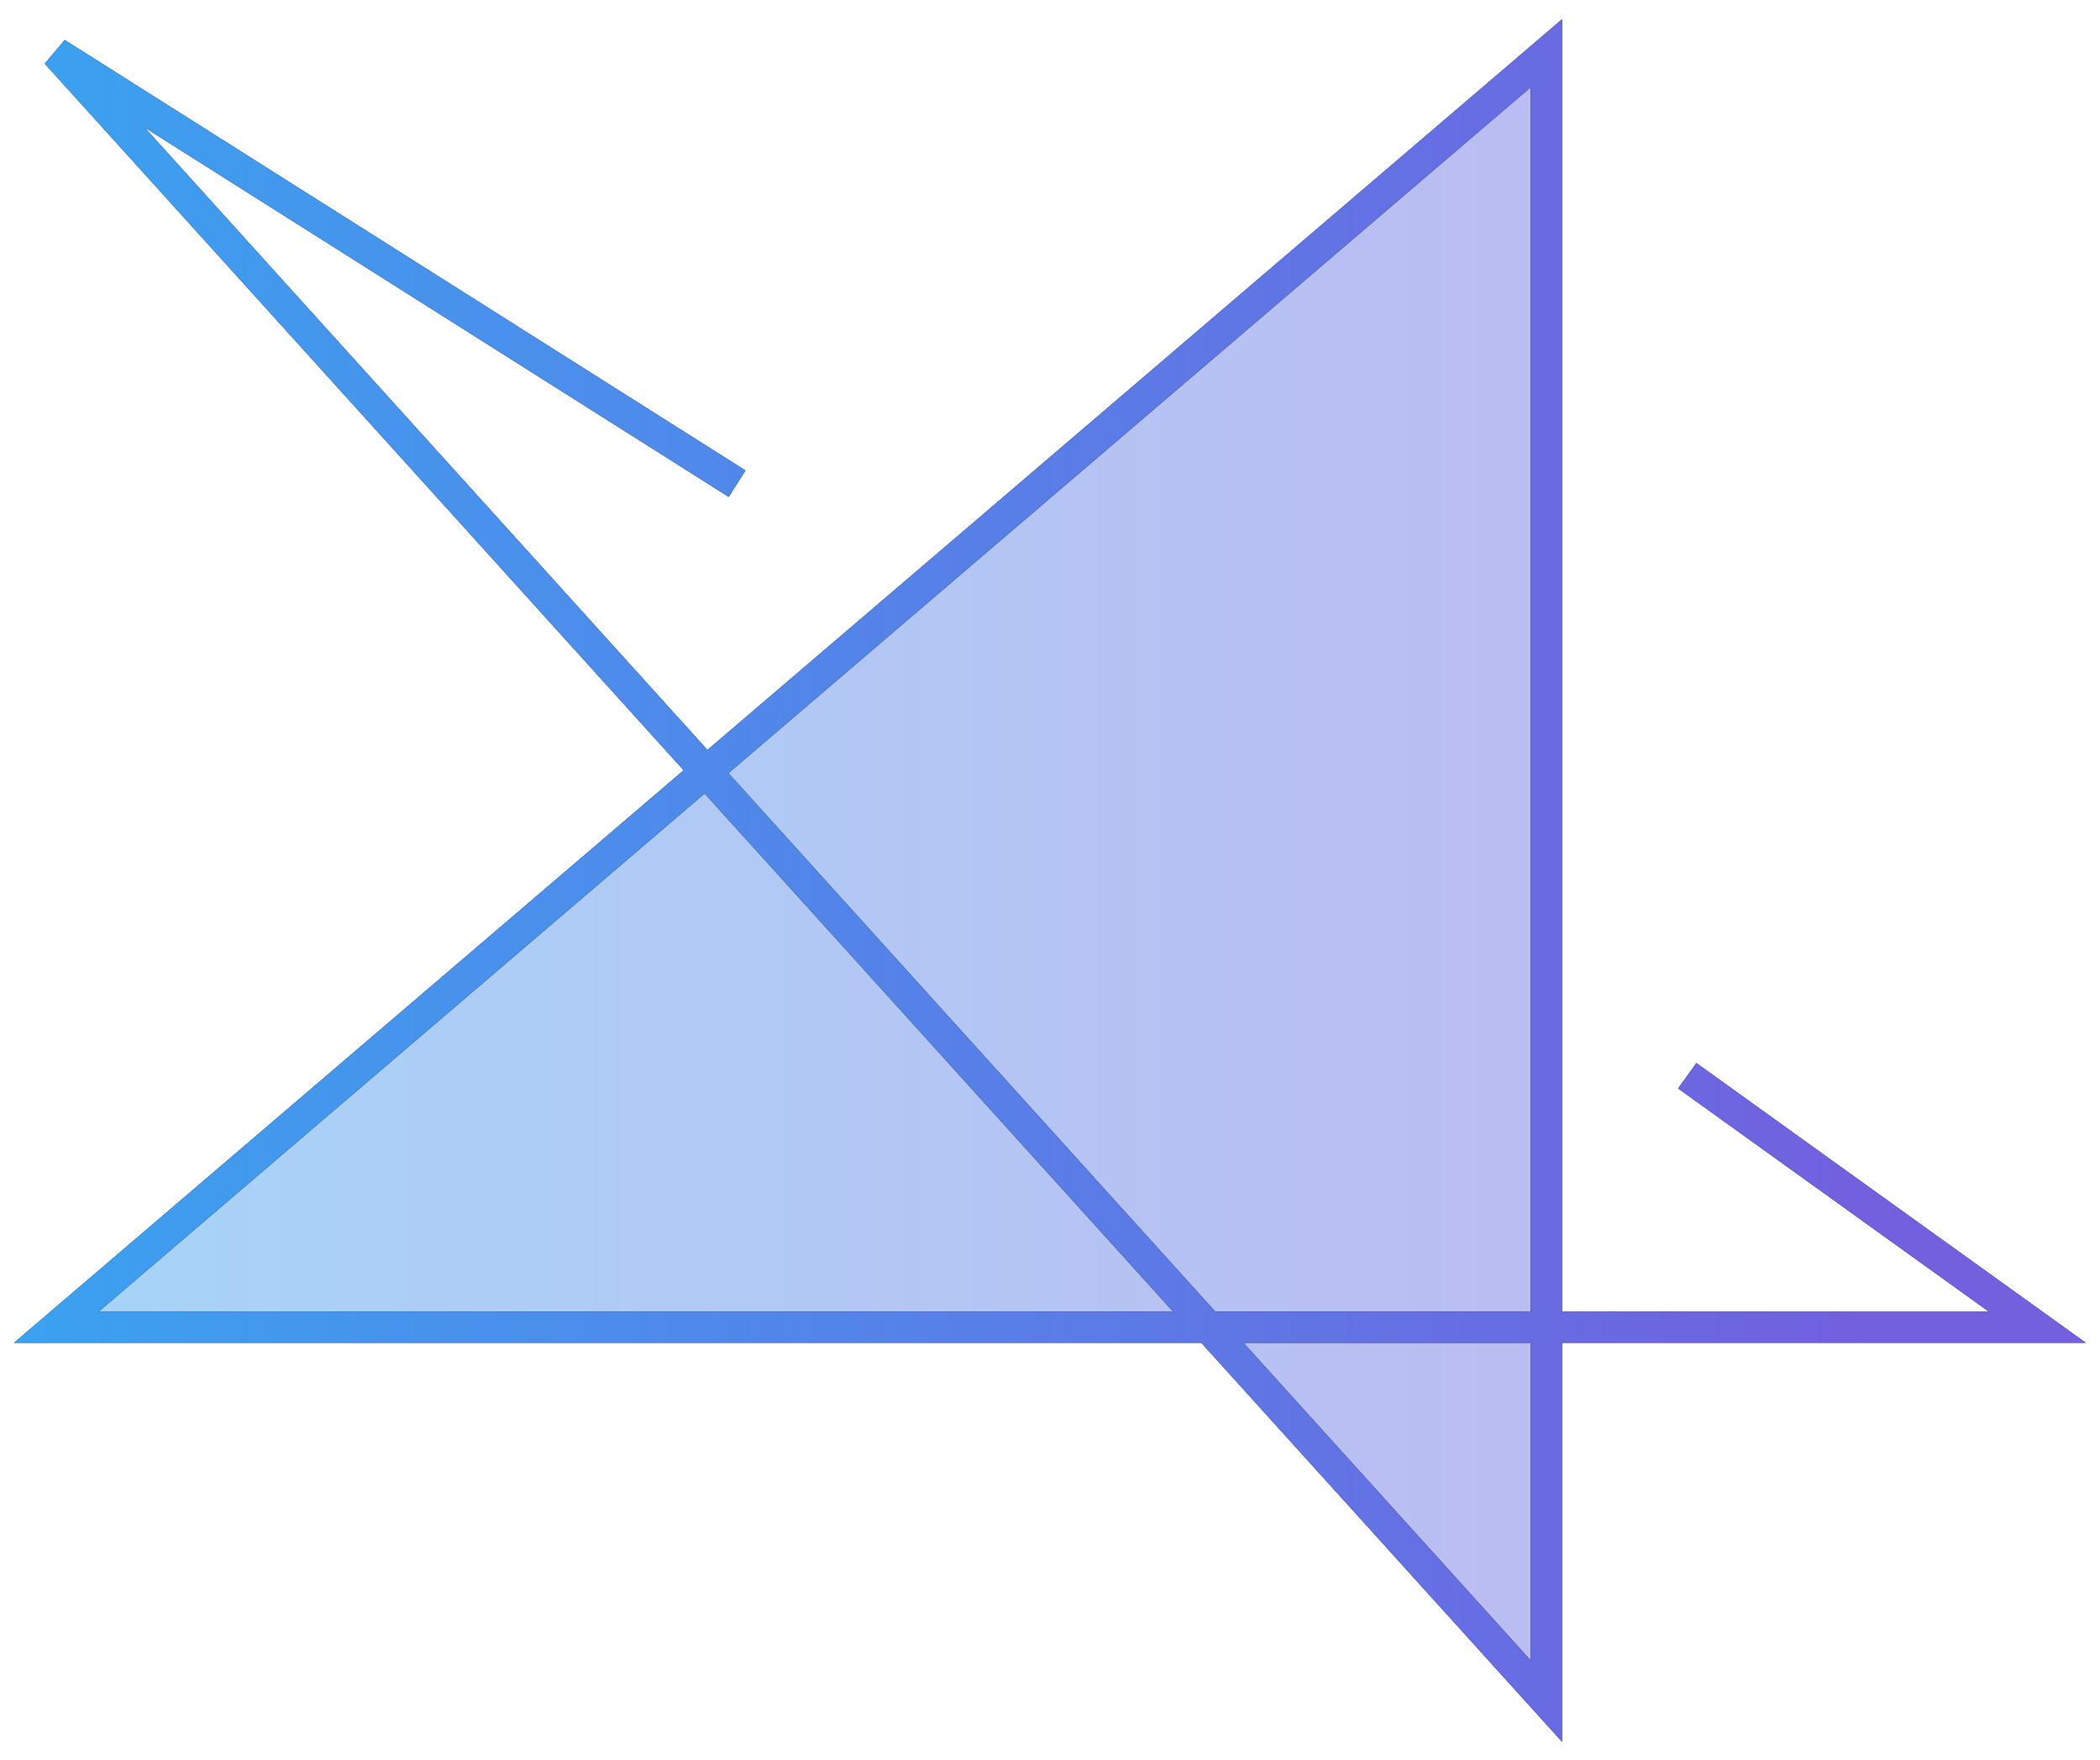 <svg id="introLogo" class="introLogo" width="74" height="62" viewBox="0 0 74 62" fill="none" xmlns="http://www.w3.org/2000/svg">
<path d="M42.576 46.762L54.493 59.94V46.762V1.874L24.879 27.191L1.986 46.762H42.576Z" fill="url(#paint0_linear_404_2)" fill-opacity="0.45"/>
<path d="M59.455 37.903L71.789 46.762H1.986L54.493 1.874V59.94L1.986 1.874L25.973 17.042" stroke="black" stroke-width="1.102"/>
<path d="M59.455 37.903L71.789 46.762H1.986L54.493 1.874V59.94L1.986 1.874L25.973 17.042" stroke="url(#paint1_linear_404_2)" stroke-width="1.102"/>
<defs>
<linearGradient id="paint0_linear_404_2" x1="1.072" y1="27.842" x2="65.957" y2="27.842" gradientUnits="userSpaceOnUse">
<stop stop-color="#3BA1F0"/>
<stop offset="1" stop-color="#7260DF"/>
</linearGradient>
<linearGradient id="paint1_linear_404_2" x1="1.072" y1="27.842" x2="65.957" y2="27.842" gradientUnits="userSpaceOnUse">
<stop stop-color="#3BA1F0"/>
<stop offset="1" stop-color="#7260DF"/>
</linearGradient>
</defs>
</svg>